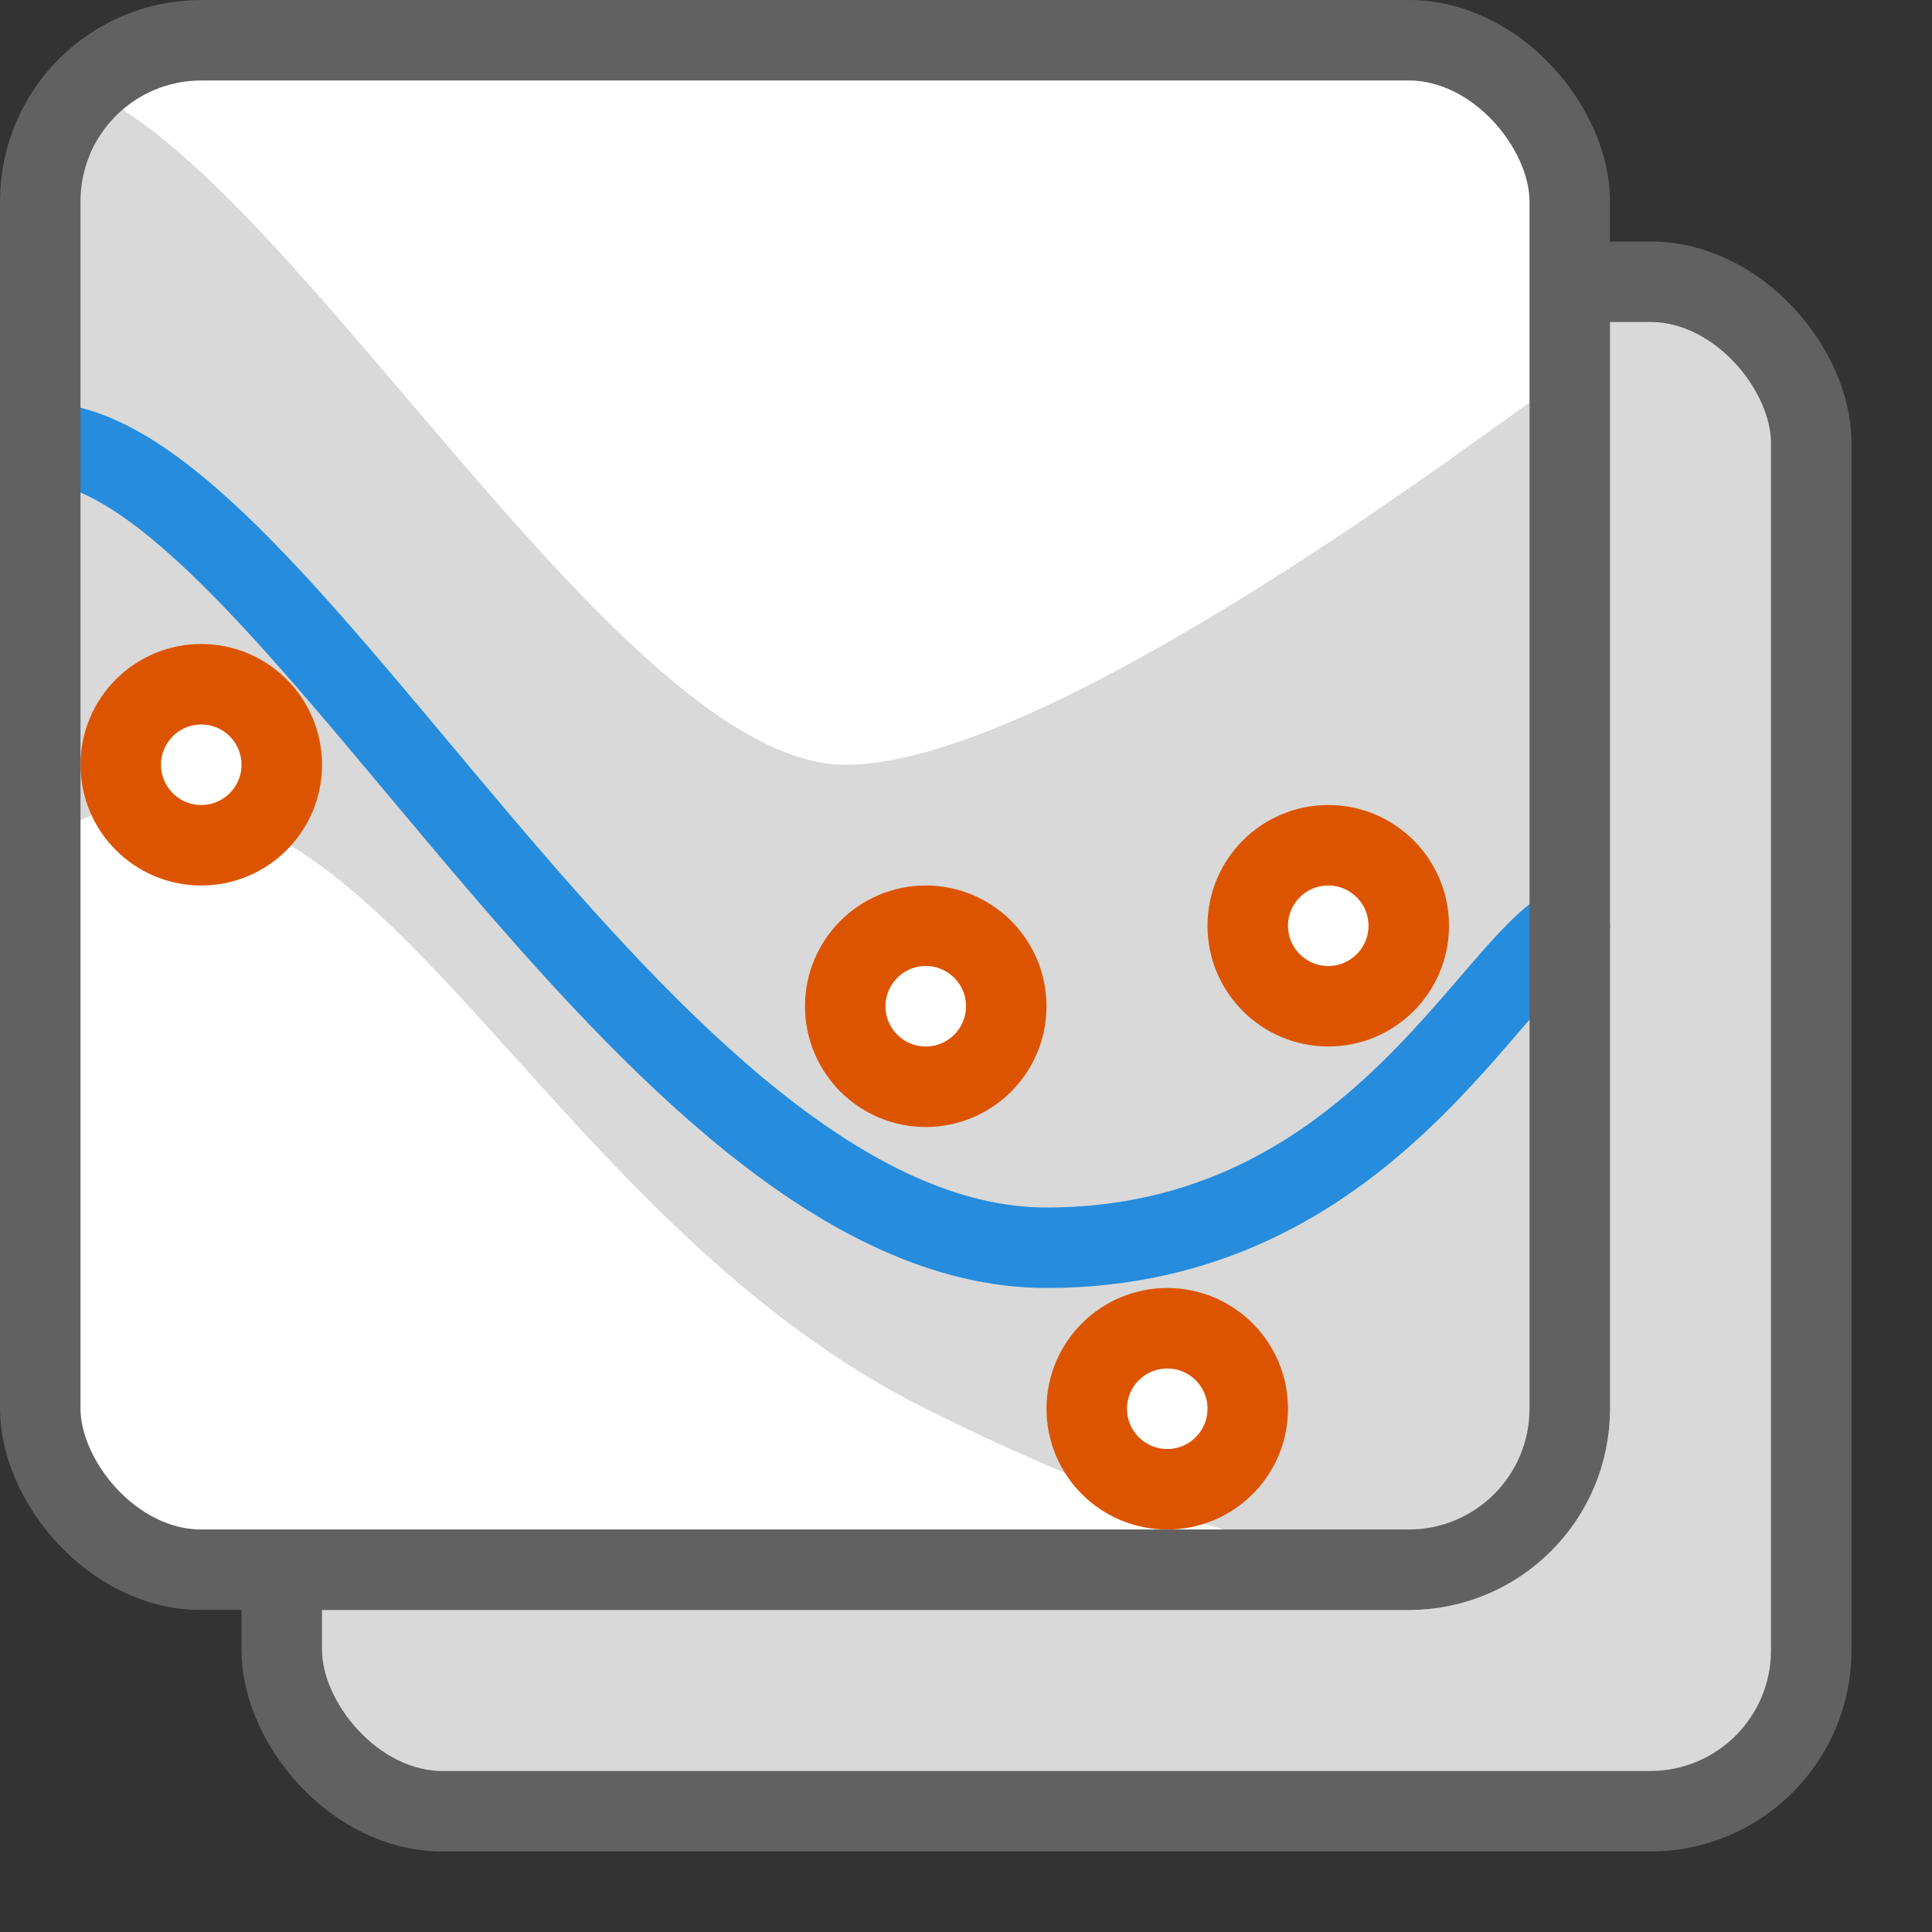 <svg width="24" height="24" viewBox="0 0 24 24" fill="none" xmlns="http://www.w3.org/2000/svg">
<rect x="0" y="0" width="24" height="24" fill="#333333" stroke="none"/>
<rect x="3.5" y="3.5" width="19" height="19" rx="2" fill="#D9D9D9" stroke="#616161"/>
<rect x="0.5" y="0.5" width="19" height="19" rx="2" fill="#FFFFFF"/>
<path d="M0.5 11.5C0.5 11.5 0.375 11.125 0.5 10.75V1C3 1 7.5 9.5 10.5 9.5C12.9 9.5 17.833 5.833 19 5V19.5C17.5 19.5 15.5 19.5 11.5 17.5C7.028 15.264 5 10 2 10C1 10 0.625 10.375 0.5 10.75V11.5Z" fill="#D9D9D9"/>
<path d="M0.5 5.5C3.5 5.5 8 15.5 13 15.5C17 15.5 18.5 12 19.5 11.5" stroke="#268CDD" stroke-linecap="round" stroke-linejoin="round"/>
<path d="M13.5 17.5C13.5 16.948 13.948 16.5 14.5 16.5C15.052 16.5 15.5 16.948 15.5 17.5C15.5 18.052 15.052 18.5 14.5 18.5C13.948 18.5 13.5 18.052 13.5 17.5Z" fill="white"/>
<path d="M15.5 11.5C15.5 10.948 15.948 10.5 16.5 10.5C17.052 10.5 17.5 10.948 17.5 11.5C17.5 12.052 17.052 12.5 16.5 12.5C15.948 12.5 15.5 12.052 15.5 11.5Z" fill="white"/>
<path d="M10.5 12.5C10.5 11.948 10.948 11.5 11.5 11.5C12.052 11.5 12.5 11.948 12.5 12.5C12.5 13.052 12.052 13.5 11.5 13.5C10.948 13.5 10.5 13.052 10.5 12.5Z" fill="white"/>
<path d="M1.5 9.5C1.5 8.948 1.948 8.5 2.5 8.5C3.052 8.5 3.5 8.948 3.5 9.5C3.5 10.052 3.052 10.5 2.5 10.5C1.948 10.5 1.5 10.052 1.5 9.5Z" fill="white"/>
<path d="M13.5 17.5C13.5 16.948 13.948 16.5 14.5 16.5C15.052 16.5 15.5 16.948 15.5 17.5C15.5 18.052 15.052 18.5 14.5 18.5C13.948 18.5 13.5 18.052 13.5 17.5Z" stroke="#DD5400"/>
<path d="M15.5 11.5C15.5 10.948 15.948 10.5 16.5 10.5C17.052 10.5 17.5 10.948 17.5 11.5C17.5 12.052 17.052 12.5 16.5 12.5C15.948 12.5 15.5 12.052 15.5 11.5Z" stroke="#DD5400"/>
<path d="M10.5 12.5C10.5 11.948 10.948 11.5 11.5 11.5C12.052 11.5 12.5 11.948 12.5 12.5C12.5 13.052 12.052 13.5 11.5 13.5C10.948 13.5 10.5 13.052 10.5 12.5Z" stroke="#DD5400"/>
<path d="M1.5 9.5C1.5 8.948 1.948 8.5 2.5 8.5C3.052 8.5 3.5 8.948 3.5 9.5C3.5 10.052 3.052 10.5 2.5 10.5C1.948 10.5 1.5 10.052 1.5 9.5Z" stroke="#DD5400"/>
<rect x="0.5" y="0.5" width="19" height="19" rx="2" stroke="#616161"/>
</svg>

